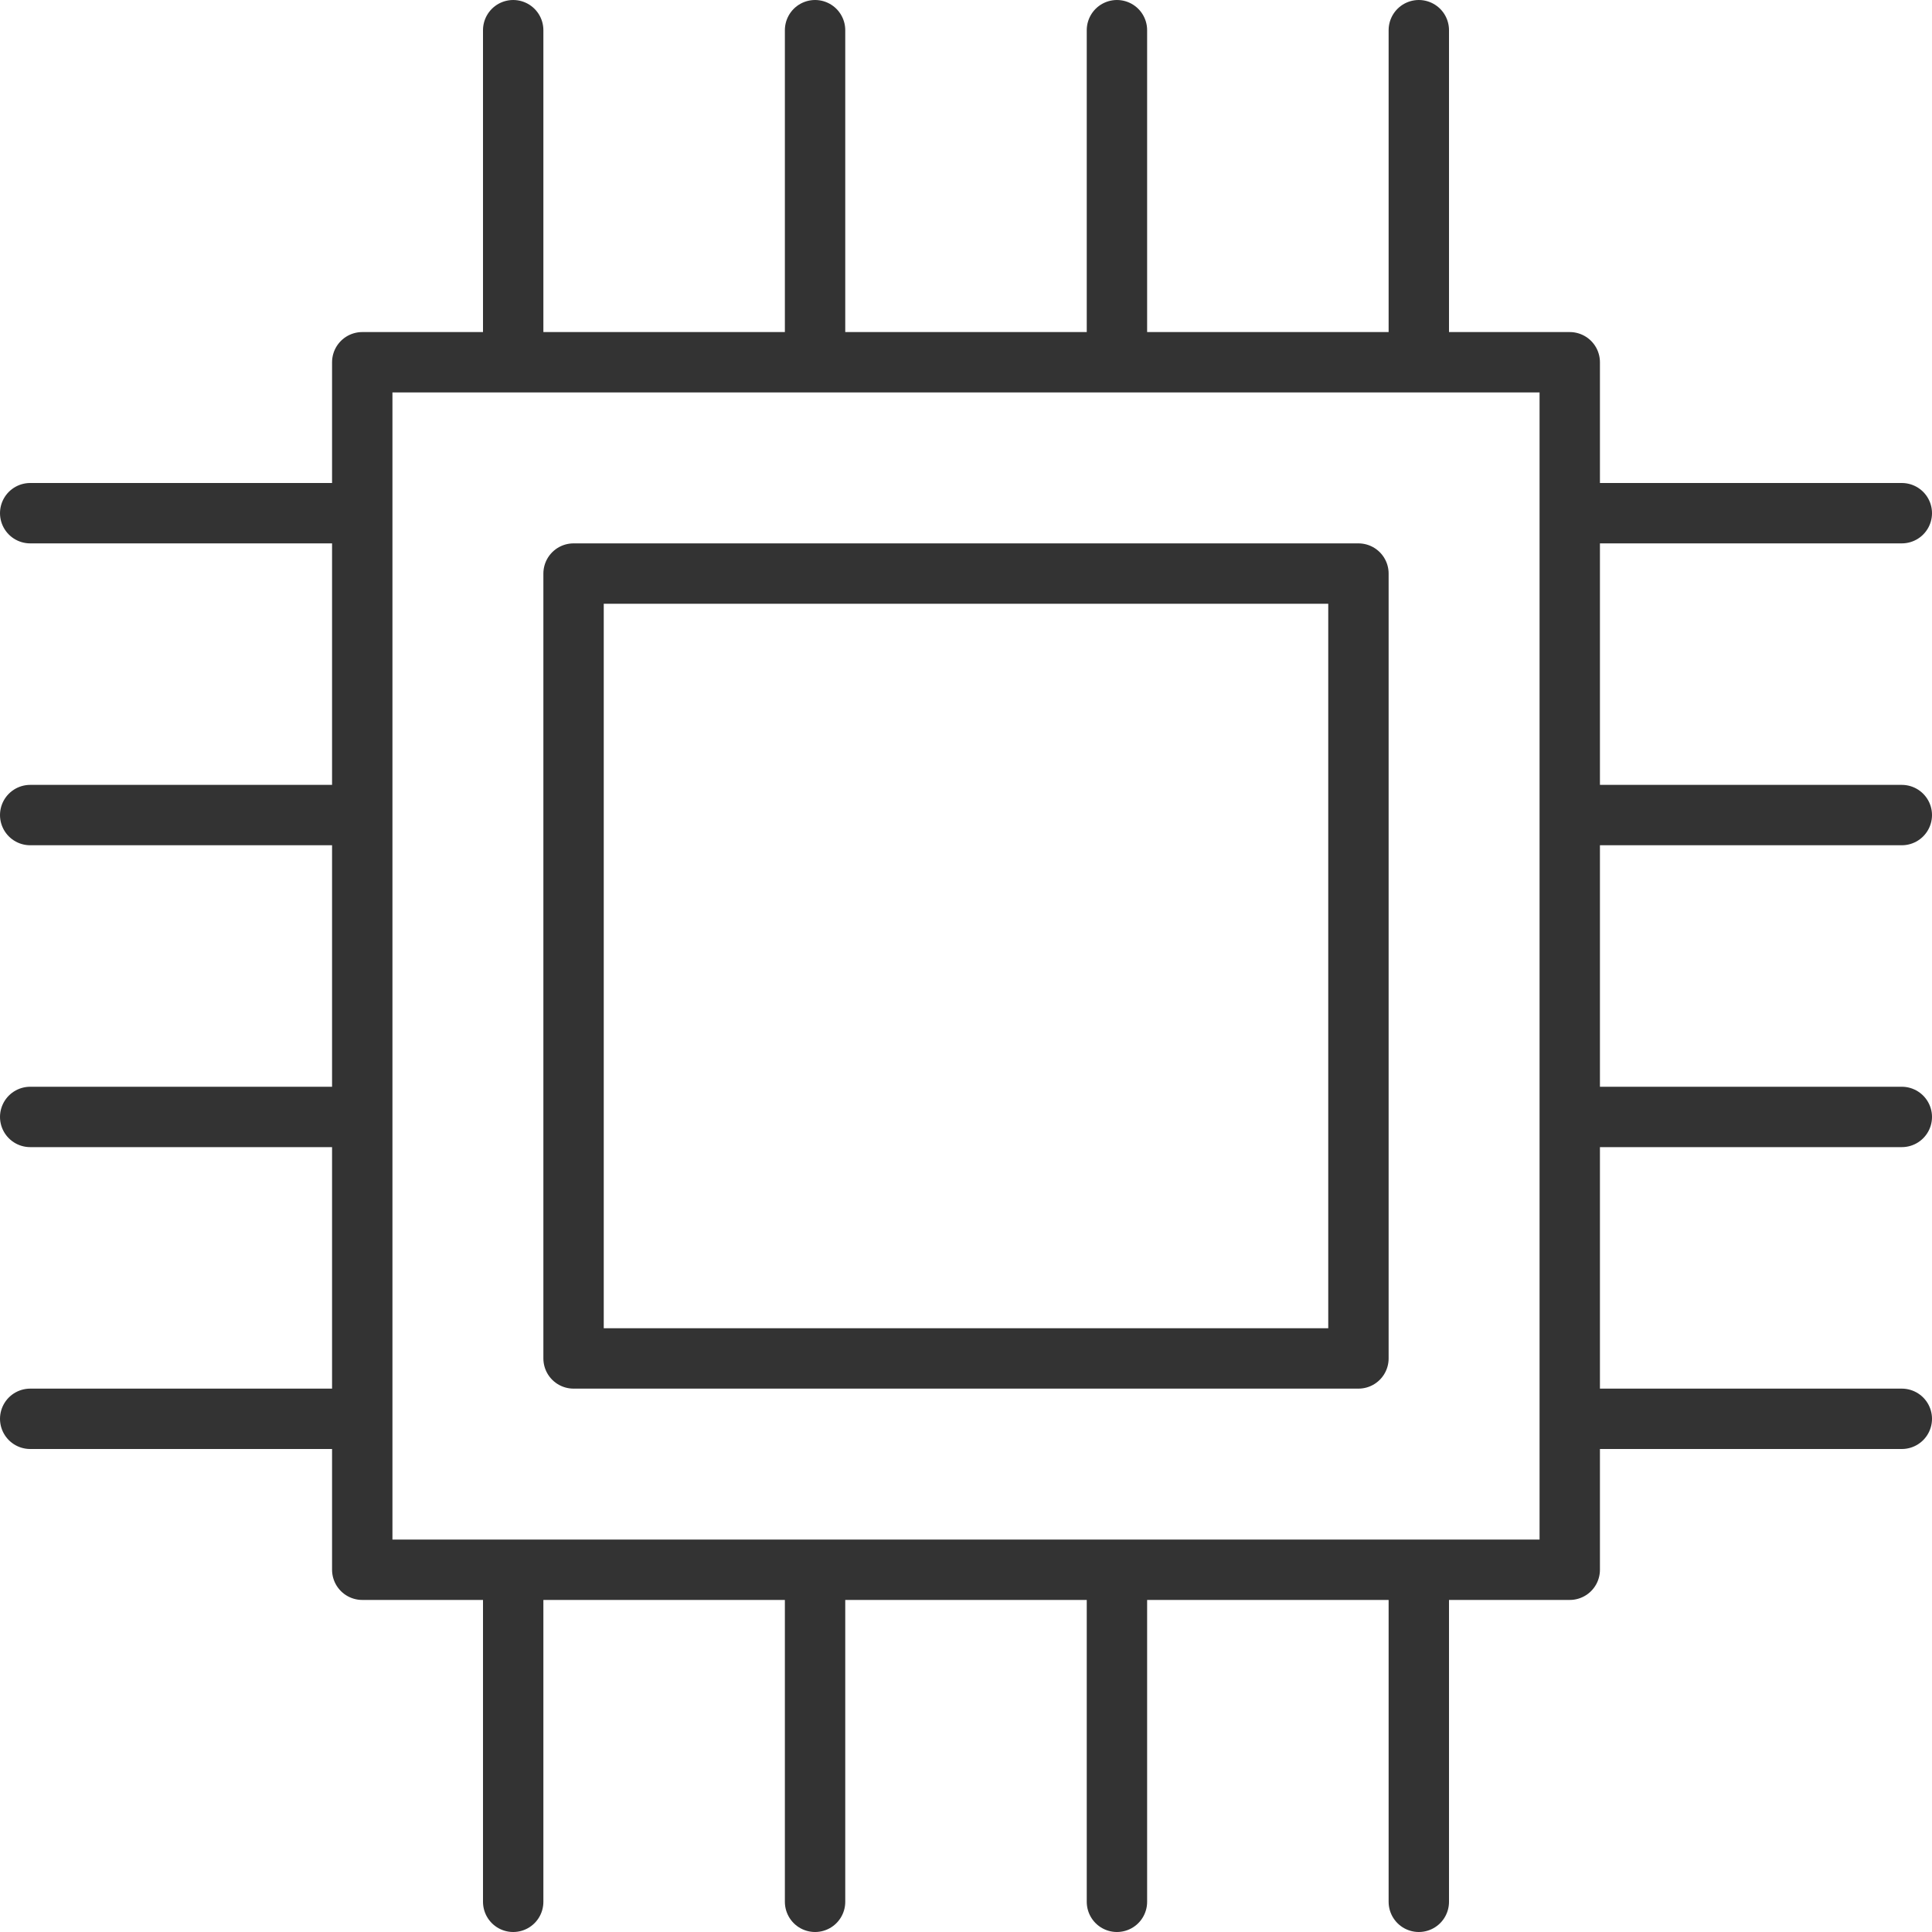 <svg xmlns="http://www.w3.org/2000/svg" viewBox="0 0 32 32"><path d="M9.5 9.5h13v13h-13zM6 6h20v20H6zM8.5.5v5.333M13.5.5v5.333M18.5.5v5.333M23.5.5v5.333m-15 20.334V31.5m5-5.333V31.5m5-5.333V31.5m5-5.333V31.5m8-23h-5.333m5.333 5h-5.333m5.333 5h-5.333m5.333 5h-5.333M5.833 8.5H.5m5.333 5H.5m5.333 5H.5m5.333 5H.5" stroke="#333" stroke-linecap="round" stroke-linejoin="round" stroke-miterlimit="10" fill="none"/></svg>